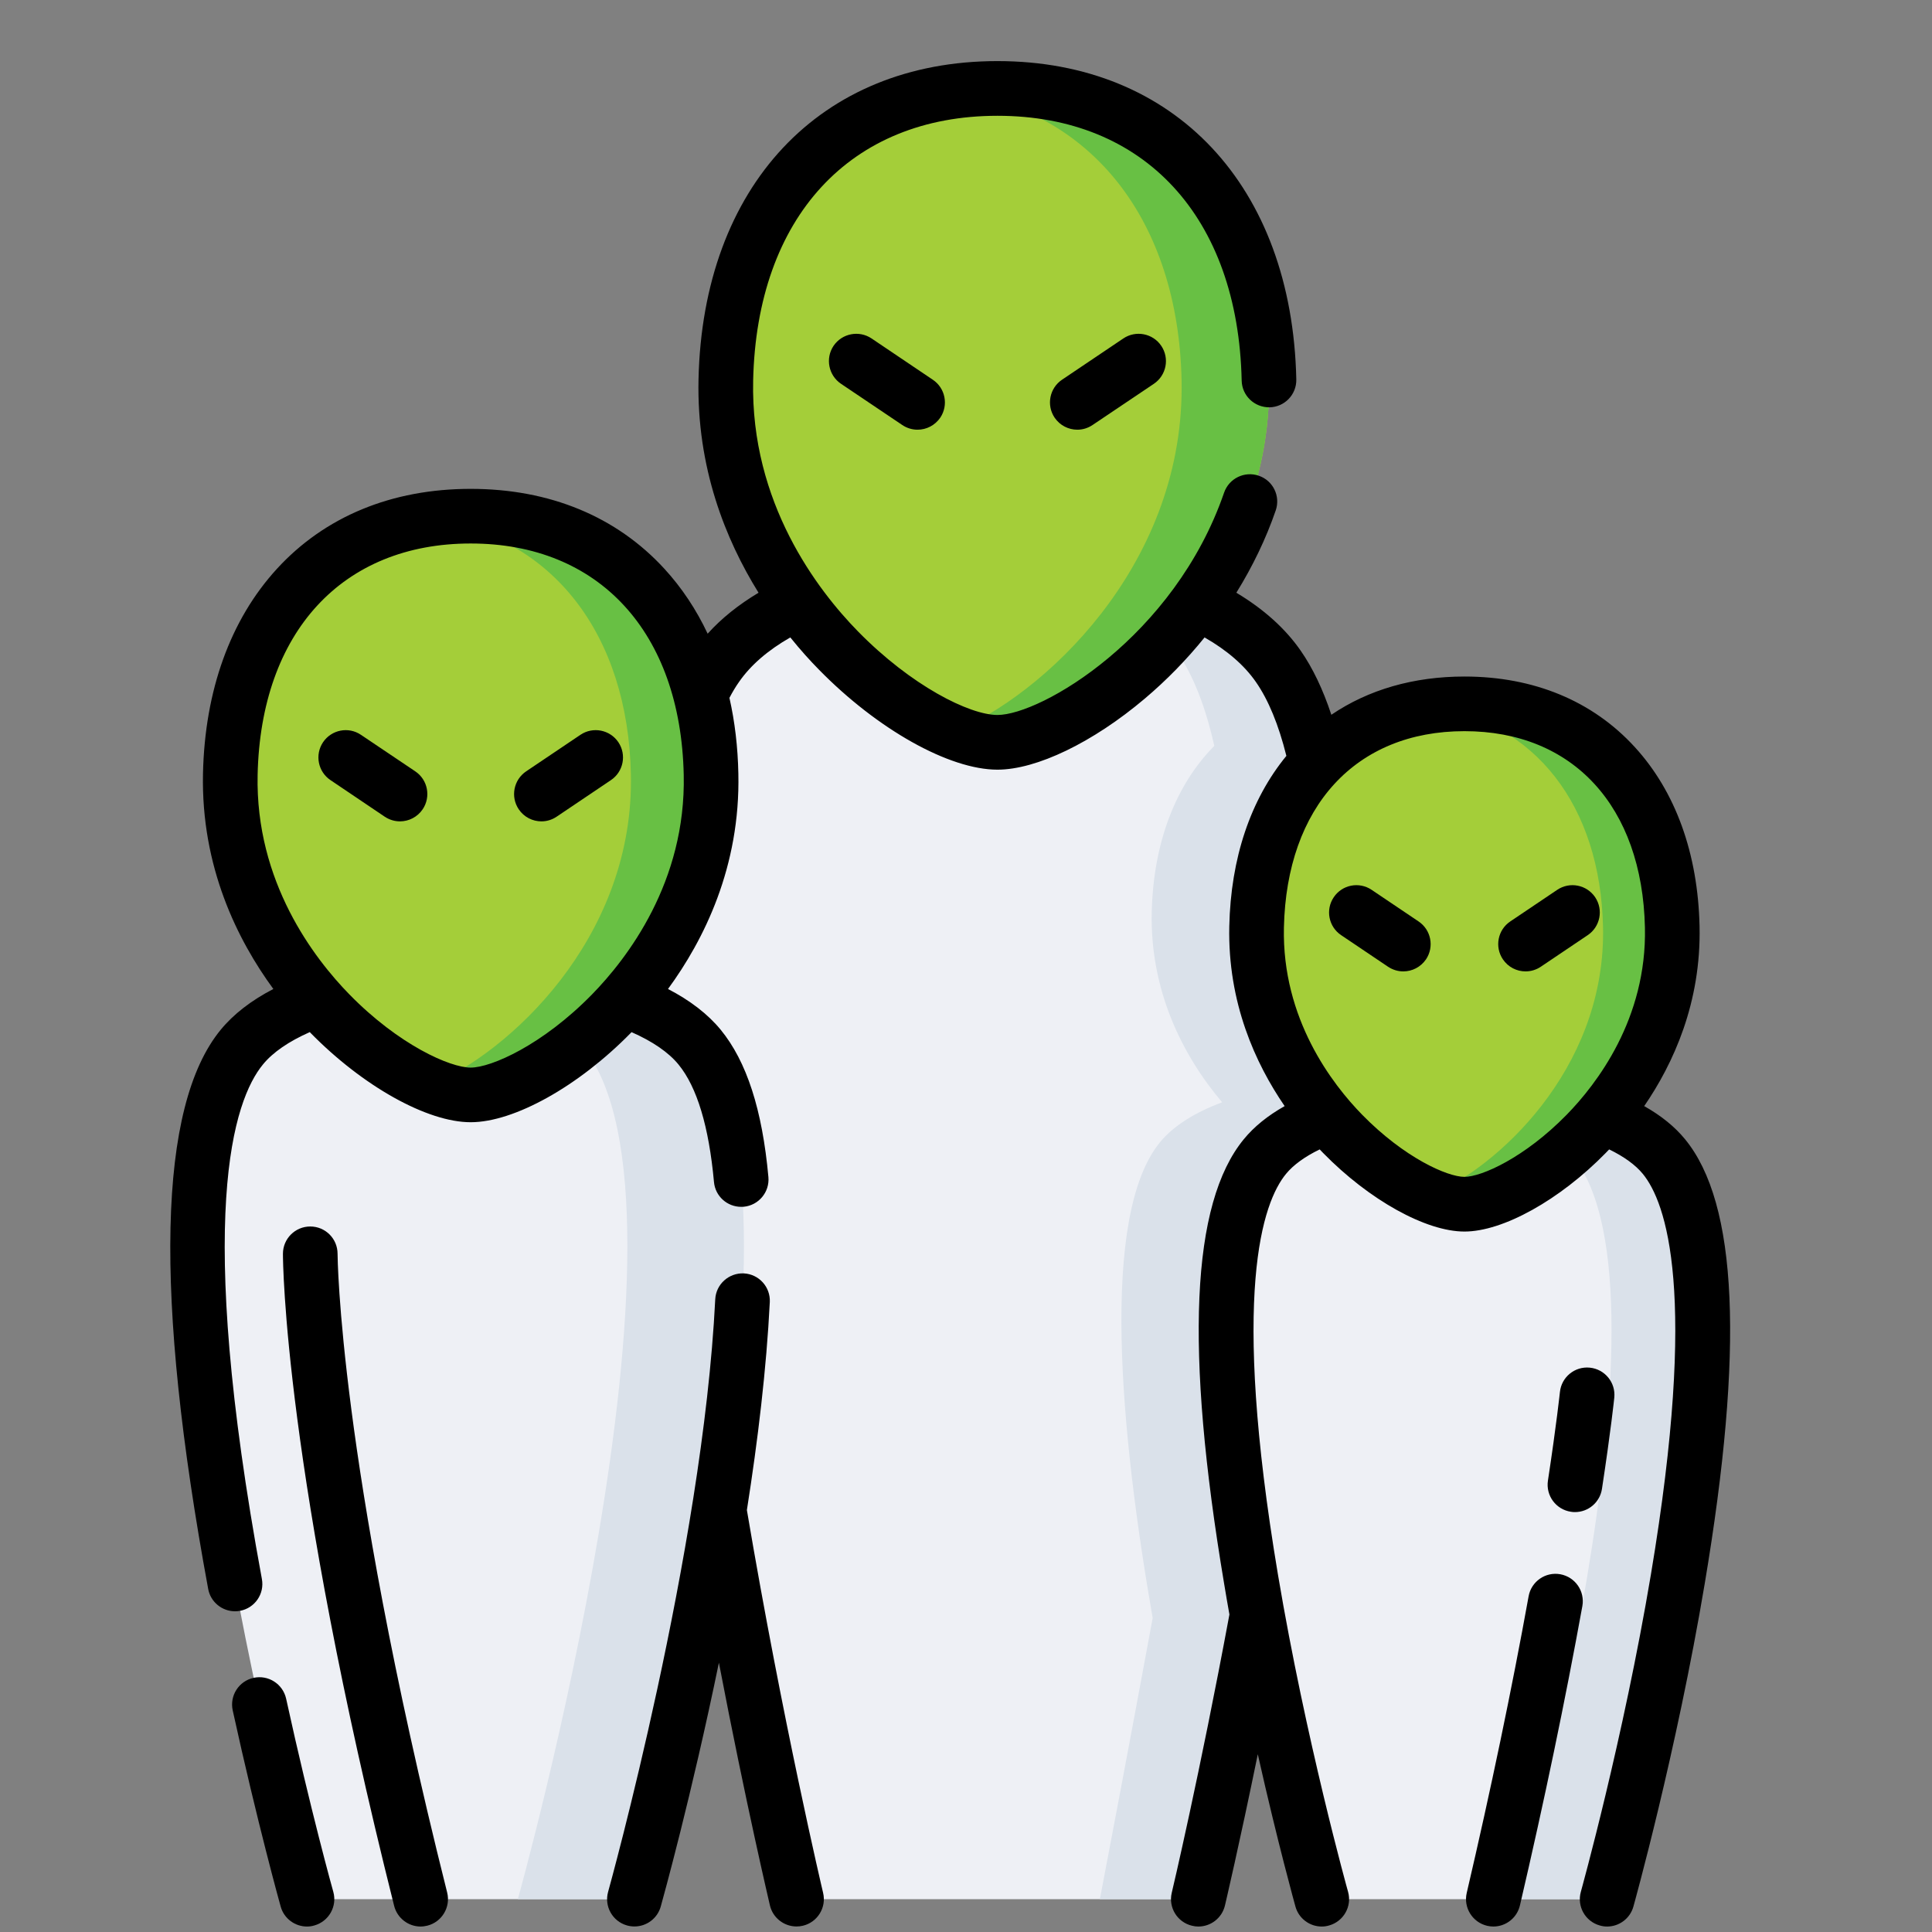 <svg width="29" height="29" viewBox="0 0 29 29" fill="none" xmlns="http://www.w3.org/2000/svg">
<rect x="0" y="0" width="29" height="29" fill="#808080" stroke="none"/>
<g clip-path="url(#clip0_16270_42976)">
<path d="M22.032 16.118L18.881 24.183C18.418 26.695 17.988 28.507 17.988 28.507H11.956C11.956 28.507 11.344 25.93 10.795 22.665L8.477 16.118L10.55 10.355C10.613 10.226 10.681 10.108 10.756 10.001C11.03 9.608 11.457 9.29 11.98 9.047H17.964C18.486 9.29 18.914 9.608 19.188 10.001C19.441 10.365 19.627 10.862 19.757 11.458L22.032 16.118Z" fill="#EEF0F5"/>
<path d="M22.032 16.118L18.881 24.183C18.418 26.695 17.988 28.507 17.988 28.507H16.507C16.511 28.496 16.513 28.484 16.516 28.473C16.634 27.856 16.954 26.173 17.302 24.288C16.818 21.509 16.505 18.251 17.413 17.144C17.619 16.894 17.946 16.694 18.345 16.546C17.739 15.831 17.263 14.857 17.288 13.698C17.311 12.653 17.644 11.786 18.227 11.196C18.098 10.62 17.915 10.14 17.668 9.785C17.469 9.499 17.189 9.254 16.85 9.047H17.964C18.486 9.29 18.914 9.608 19.188 10.001C19.441 10.365 19.627 10.862 19.757 11.458L22.032 16.118Z" fill="#DAE1EA"/>
<path d="M24.124 28.507H19.84C19.84 28.507 17.295 19.42 18.987 17.36C19.192 17.11 19.52 16.91 19.919 16.762L22.701 16.767L24.066 16.77C24.455 16.917 24.774 17.114 24.976 17.36C26.668 19.42 24.124 28.507 24.124 28.507Z" fill="#EEF0F5"/>
<path d="M24.124 28.507H22.757C22.757 28.507 25.301 19.42 23.609 17.36C23.407 17.114 23.088 16.917 22.699 16.77L22.701 16.767L24.066 16.77C24.455 16.917 24.775 17.114 24.977 17.36C26.668 19.42 24.124 28.507 24.124 28.507Z" fill="#DAE1EA"/>
<path d="M9.523 28.507H4.608C4.608 28.507 1.689 18.082 3.63 15.718C3.876 15.417 4.275 15.181 4.761 15.008H9.37C9.856 15.181 10.255 15.417 10.501 15.718C12.442 18.082 9.523 28.507 9.523 28.507Z" fill="#EEF0F5"/>
<path d="M9.523 28.507H7.773C7.773 28.507 10.692 18.082 8.751 15.718C8.505 15.417 8.106 15.181 7.62 15.008H9.37C9.856 15.181 10.255 15.417 10.501 15.718C12.442 18.082 9.523 28.507 9.523 28.507Z" fill="#DAE1EA"/>
<path d="M10.674 11.724C10.674 14.575 8.057 16.435 7.065 16.435C6.902 16.435 6.696 16.385 6.464 16.289C5.267 15.79 3.404 14.058 3.457 11.622C3.503 9.527 4.625 8.05 6.464 7.79C6.657 7.762 6.858 7.748 7.065 7.748C9.258 7.748 10.623 9.308 10.673 11.622C10.674 11.656 10.674 11.691 10.674 11.724Z" fill="#A4CE39"/>
<path d="M10.674 11.724C10.674 14.575 8.057 16.435 7.065 16.435C6.902 16.435 6.696 16.385 6.464 16.289C7.643 15.797 9.471 14.107 9.471 11.724C9.471 11.691 9.471 11.656 9.47 11.622C9.425 9.528 8.302 8.051 6.464 7.79C6.657 7.762 6.858 7.748 7.065 7.748C9.258 7.748 10.623 9.308 10.673 11.622C10.674 11.656 10.674 11.691 10.674 11.724Z" fill="#68C044"/>
<path d="M19.049 5.82C19.049 9.04 16.093 11.142 14.972 11.142C14.793 11.142 14.568 11.089 14.315 10.986C12.965 10.437 10.835 8.473 10.895 5.704C10.947 3.33 12.225 1.657 14.315 1.371C14.526 1.342 14.745 1.328 14.972 1.328C17.45 1.328 18.991 3.09 19.048 5.704C19.049 5.743 19.049 5.782 19.049 5.82Z" fill="#A4CE39"/>
<path d="M19.049 5.82C19.049 9.04 16.093 11.142 14.972 11.142C14.793 11.142 14.568 11.089 14.315 10.986C15.647 10.444 17.737 8.527 17.737 5.82C17.737 5.782 17.737 5.743 17.736 5.704C17.684 3.33 16.407 1.657 14.315 1.371C14.526 1.342 14.745 1.328 14.972 1.328C17.45 1.328 18.991 3.09 19.048 5.704C19.049 5.743 19.049 5.782 19.049 5.82Z" fill="#68C044"/>
<path d="M25.102 14.002C25.102 16.467 22.84 18.076 21.982 18.076C21.841 18.076 21.662 18.032 21.462 17.949C20.427 17.519 18.816 16.02 18.862 13.914C18.902 12.103 19.872 10.827 21.462 10.601C21.629 10.578 21.802 10.565 21.982 10.565C23.878 10.565 25.057 11.914 25.101 13.914C25.102 13.944 25.102 13.973 25.102 14.002Z" fill="#A4CE39"/>
<path d="M25.102 14.002C25.102 16.467 22.84 18.076 21.981 18.076C21.841 18.076 21.662 18.032 21.462 17.949C22.482 17.525 24.063 16.063 24.063 14.002C24.063 13.973 24.062 13.944 24.062 13.914C24.022 12.103 23.052 10.827 21.462 10.601C21.629 10.578 21.802 10.565 21.981 10.565C23.878 10.565 25.057 11.914 25.101 13.914C25.101 13.944 25.102 13.973 25.102 14.002Z" fill="#68C044"/>
<path d="M13.082 5.08C12.894 4.954 12.639 5.004 12.512 5.191C12.386 5.379 12.436 5.634 12.624 5.761L13.544 6.38C13.614 6.427 13.694 6.45 13.773 6.45C13.905 6.45 14.034 6.386 14.114 6.269C14.24 6.081 14.19 5.826 14.002 5.7L13.082 5.08Z" fill="black"/>
<path d="M16.862 5.08L15.941 5.7C15.754 5.826 15.704 6.081 15.83 6.269C15.909 6.386 16.039 6.45 16.171 6.45C16.25 6.45 16.329 6.427 16.399 6.38L17.32 5.761C17.508 5.634 17.558 5.379 17.431 5.191C17.305 5.004 17.05 4.954 16.862 5.08Z" fill="black"/>
<path d="M6.233 11.578L5.418 11.03C5.231 10.903 4.976 10.953 4.849 11.141C4.723 11.329 4.773 11.584 4.961 11.71L5.775 12.259C5.846 12.306 5.925 12.329 6.004 12.329C6.136 12.329 6.265 12.265 6.345 12.147C6.471 11.959 6.421 11.704 6.233 11.578Z" fill="black"/>
<path d="M8.712 11.03L7.898 11.578C7.71 11.705 7.66 11.959 7.786 12.147C7.865 12.265 7.995 12.329 8.127 12.329C8.206 12.329 8.285 12.306 8.355 12.259L9.17 11.71C9.358 11.584 9.408 11.329 9.282 11.141C9.155 10.953 8.9 10.903 8.712 11.03Z" fill="black"/>
<path d="M21.293 13.831L20.589 13.357C20.401 13.23 20.146 13.28 20.02 13.468C19.893 13.656 19.943 13.911 20.131 14.037L20.835 14.511C20.906 14.558 20.985 14.581 21.064 14.581C21.196 14.581 21.325 14.517 21.405 14.4C21.531 14.212 21.481 13.957 21.293 13.831Z" fill="black"/>
<path d="M23.374 13.357L22.67 13.831C22.482 13.957 22.432 14.212 22.559 14.4C22.638 14.517 22.767 14.581 22.899 14.581C22.978 14.581 23.058 14.558 23.128 14.511L23.832 14.037C24.02 13.911 24.07 13.656 23.944 13.468C23.817 13.28 23.562 13.23 23.374 13.357Z" fill="black"/>
<path d="M4.295 25.498C4.246 25.277 4.028 25.137 3.807 25.185C3.585 25.233 3.445 25.452 3.493 25.673C3.864 27.366 4.209 28.605 4.213 28.618C4.263 28.799 4.428 28.918 4.608 28.918C4.644 28.918 4.681 28.913 4.718 28.902C4.936 28.841 5.064 28.615 5.003 28.397C4.999 28.385 4.66 27.168 4.295 25.498Z" fill="black"/>
<path d="M24.68 16.603C25.119 15.963 25.536 15.049 25.511 13.905C25.487 12.813 25.151 11.882 24.538 11.213C23.905 10.521 23.021 10.155 21.982 10.155C21.22 10.155 20.541 10.351 19.984 10.729C19.858 10.348 19.704 10.026 19.524 9.767C19.293 9.434 18.969 9.143 18.558 8.897C18.803 8.502 19.003 8.086 19.149 7.662C19.223 7.448 19.11 7.214 18.895 7.141C18.681 7.067 18.448 7.181 18.374 7.395C17.627 9.563 15.625 10.732 14.972 10.732C14.552 10.732 13.676 10.292 12.878 9.477C12.273 8.859 11.265 7.548 11.305 5.713C11.359 3.261 12.764 1.738 14.972 1.738C17.18 1.738 18.585 3.261 18.638 5.713C18.643 5.939 18.829 6.117 19.057 6.114C19.284 6.109 19.463 5.921 19.458 5.695C19.395 2.793 17.634 0.917 14.972 0.917C12.31 0.917 10.549 2.793 10.485 5.695C10.456 7.015 10.888 8.096 11.386 8.897C11.084 9.078 10.828 9.283 10.622 9.512C10.452 9.15 10.235 8.824 9.975 8.54C9.255 7.753 8.249 7.338 7.065 7.338C5.881 7.338 4.875 7.753 4.155 8.54C3.458 9.302 3.074 10.364 3.047 11.612C3.017 13.011 3.564 14.109 4.103 14.845C3.77 15.018 3.506 15.222 3.313 15.457C2.371 16.604 2.308 19.428 3.125 23.851C3.161 24.048 3.334 24.186 3.528 24.186C3.552 24.186 3.577 24.184 3.603 24.179C3.825 24.138 3.973 23.924 3.931 23.701C2.92 18.229 3.507 16.513 3.947 15.978C4.095 15.796 4.336 15.631 4.651 15.492C4.654 15.495 4.657 15.499 4.659 15.502C5.446 16.305 6.412 16.845 7.065 16.845C7.718 16.845 8.685 16.305 9.471 15.502C9.474 15.499 9.477 15.495 9.48 15.493C9.794 15.631 10.035 15.796 10.184 15.978C10.462 16.316 10.641 16.91 10.717 17.742C10.736 17.955 10.915 18.115 11.125 18.115C11.137 18.115 11.15 18.115 11.162 18.114C11.388 18.093 11.554 17.894 11.534 17.668C11.442 16.655 11.207 15.932 10.818 15.457C10.625 15.222 10.36 15.018 10.027 14.845C10.566 14.109 11.114 13.011 11.083 11.612C11.075 11.213 11.03 10.832 10.949 10.475C10.995 10.387 11.043 10.307 11.093 10.236C11.267 9.985 11.525 9.761 11.863 9.568C12.015 9.757 12.161 9.918 12.292 10.051C13.171 10.949 14.248 11.553 14.972 11.553C15.559 11.553 16.406 11.144 17.183 10.487C17.512 10.209 17.813 9.9 18.081 9.568C18.418 9.761 18.677 9.985 18.851 10.236C19.038 10.504 19.192 10.876 19.309 11.346C18.77 12.003 18.474 12.883 18.452 13.905C18.427 15.049 18.844 15.963 19.283 16.603C19.029 16.746 18.824 16.912 18.67 17.1C17.879 18.063 17.782 20.246 18.375 23.774C18.4 23.928 18.427 24.082 18.454 24.234C18.007 26.641 17.593 28.395 17.588 28.413C17.536 28.633 17.672 28.854 17.893 28.906C17.925 28.914 17.956 28.918 17.988 28.918C18.174 28.918 18.342 28.791 18.387 28.602C18.39 28.589 18.599 27.704 18.88 26.332C19.179 27.664 19.441 28.603 19.445 28.618C19.495 28.799 19.66 28.918 19.839 28.918C19.876 28.918 19.913 28.913 19.95 28.902C20.168 28.841 20.296 28.615 20.235 28.397C20.228 28.374 19.6 26.117 19.183 23.638C18.471 19.397 18.953 18.047 19.304 17.62C19.414 17.486 19.586 17.361 19.809 17.253C19.827 17.272 19.845 17.29 19.862 17.308C20.551 18.012 21.403 18.486 21.982 18.486C22.56 18.486 23.412 18.012 24.101 17.308C24.118 17.29 24.136 17.272 24.154 17.253C24.377 17.361 24.549 17.486 24.659 17.62C25.009 18.047 25.491 19.395 24.781 23.632C24.365 26.111 23.735 28.374 23.729 28.397C23.668 28.615 23.795 28.841 24.013 28.902C24.05 28.913 24.087 28.918 24.124 28.918C24.303 28.918 24.468 28.799 24.518 28.618C24.525 28.595 25.165 26.296 25.588 23.774C26.181 20.246 26.084 18.063 25.293 17.1C25.139 16.912 24.934 16.746 24.68 16.603ZM8.885 14.928C8.145 15.684 7.375 16.025 7.065 16.025C6.755 16.025 5.986 15.684 5.246 14.928C4.716 14.386 3.832 13.238 3.867 11.63C3.914 9.488 5.139 8.158 7.065 8.158C8.991 8.158 10.216 9.488 10.263 11.63C10.299 13.238 9.415 14.386 8.885 14.928ZM21.982 17.665C21.723 17.665 21.077 17.376 20.448 16.734C19.996 16.272 19.242 15.292 19.272 13.923C19.312 12.105 20.35 10.975 21.982 10.975C23.613 10.975 24.651 12.105 24.691 13.923C24.721 15.292 23.967 16.272 23.515 16.734C22.886 17.376 22.24 17.665 21.982 17.665Z" fill="black"/>
<path d="M11.211 22.667C11.376 21.619 11.505 20.545 11.555 19.544C11.566 19.318 11.392 19.126 11.166 19.114C10.94 19.104 10.747 19.277 10.736 19.504C10.548 23.288 9.142 28.346 9.128 28.397C9.067 28.615 9.194 28.841 9.413 28.902C9.449 28.912 9.487 28.917 9.523 28.917C9.703 28.917 9.867 28.799 9.918 28.618C9.95 28.503 10.378 26.963 10.791 24.958C11.199 27.088 11.553 28.582 11.557 28.602C11.602 28.79 11.77 28.917 11.956 28.917C11.987 28.917 12.019 28.914 12.051 28.906C12.271 28.854 12.408 28.633 12.355 28.412C12.349 28.387 11.749 25.847 11.211 22.667Z" fill="black"/>
<path d="M5.275 21.165C5.073 19.615 5.067 18.84 5.067 18.82V18.82C5.067 18.593 4.884 18.41 4.657 18.41C4.431 18.41 4.247 18.593 4.247 18.82C4.247 18.948 4.266 22.037 5.916 28.607C5.963 28.793 6.13 28.918 6.313 28.918C6.346 28.918 6.38 28.913 6.414 28.905C6.633 28.85 6.767 28.627 6.712 28.407C5.865 25.035 5.463 22.608 5.275 21.165Z" fill="black"/>
<path d="M23.421 23.63C23.198 23.59 22.985 23.738 22.945 23.961C22.692 25.36 22.379 26.858 22.016 28.414C21.965 28.635 22.102 28.855 22.323 28.907C22.354 28.914 22.385 28.918 22.416 28.918C22.602 28.918 22.771 28.79 22.815 28.6C23.181 27.031 23.496 25.519 23.752 24.107C23.792 23.884 23.644 23.671 23.421 23.63Z" fill="black"/>
<path d="M23.641 22.697C23.84 22.697 24.015 22.552 24.046 22.349C24.181 21.463 24.229 20.998 24.231 20.979C24.254 20.753 24.09 20.552 23.864 20.529C23.639 20.506 23.438 20.67 23.415 20.895C23.414 20.9 23.366 21.363 23.235 22.225C23.201 22.449 23.355 22.658 23.579 22.692C23.6 22.696 23.621 22.697 23.641 22.697Z" fill="black"/>
</g>
<defs>
<clipPath id="clip0_16270_42976">
<rect width="28" height="28" fill="white" transform="translate(0.263 0.917)"/>
</clipPath>
</defs>
</svg>
